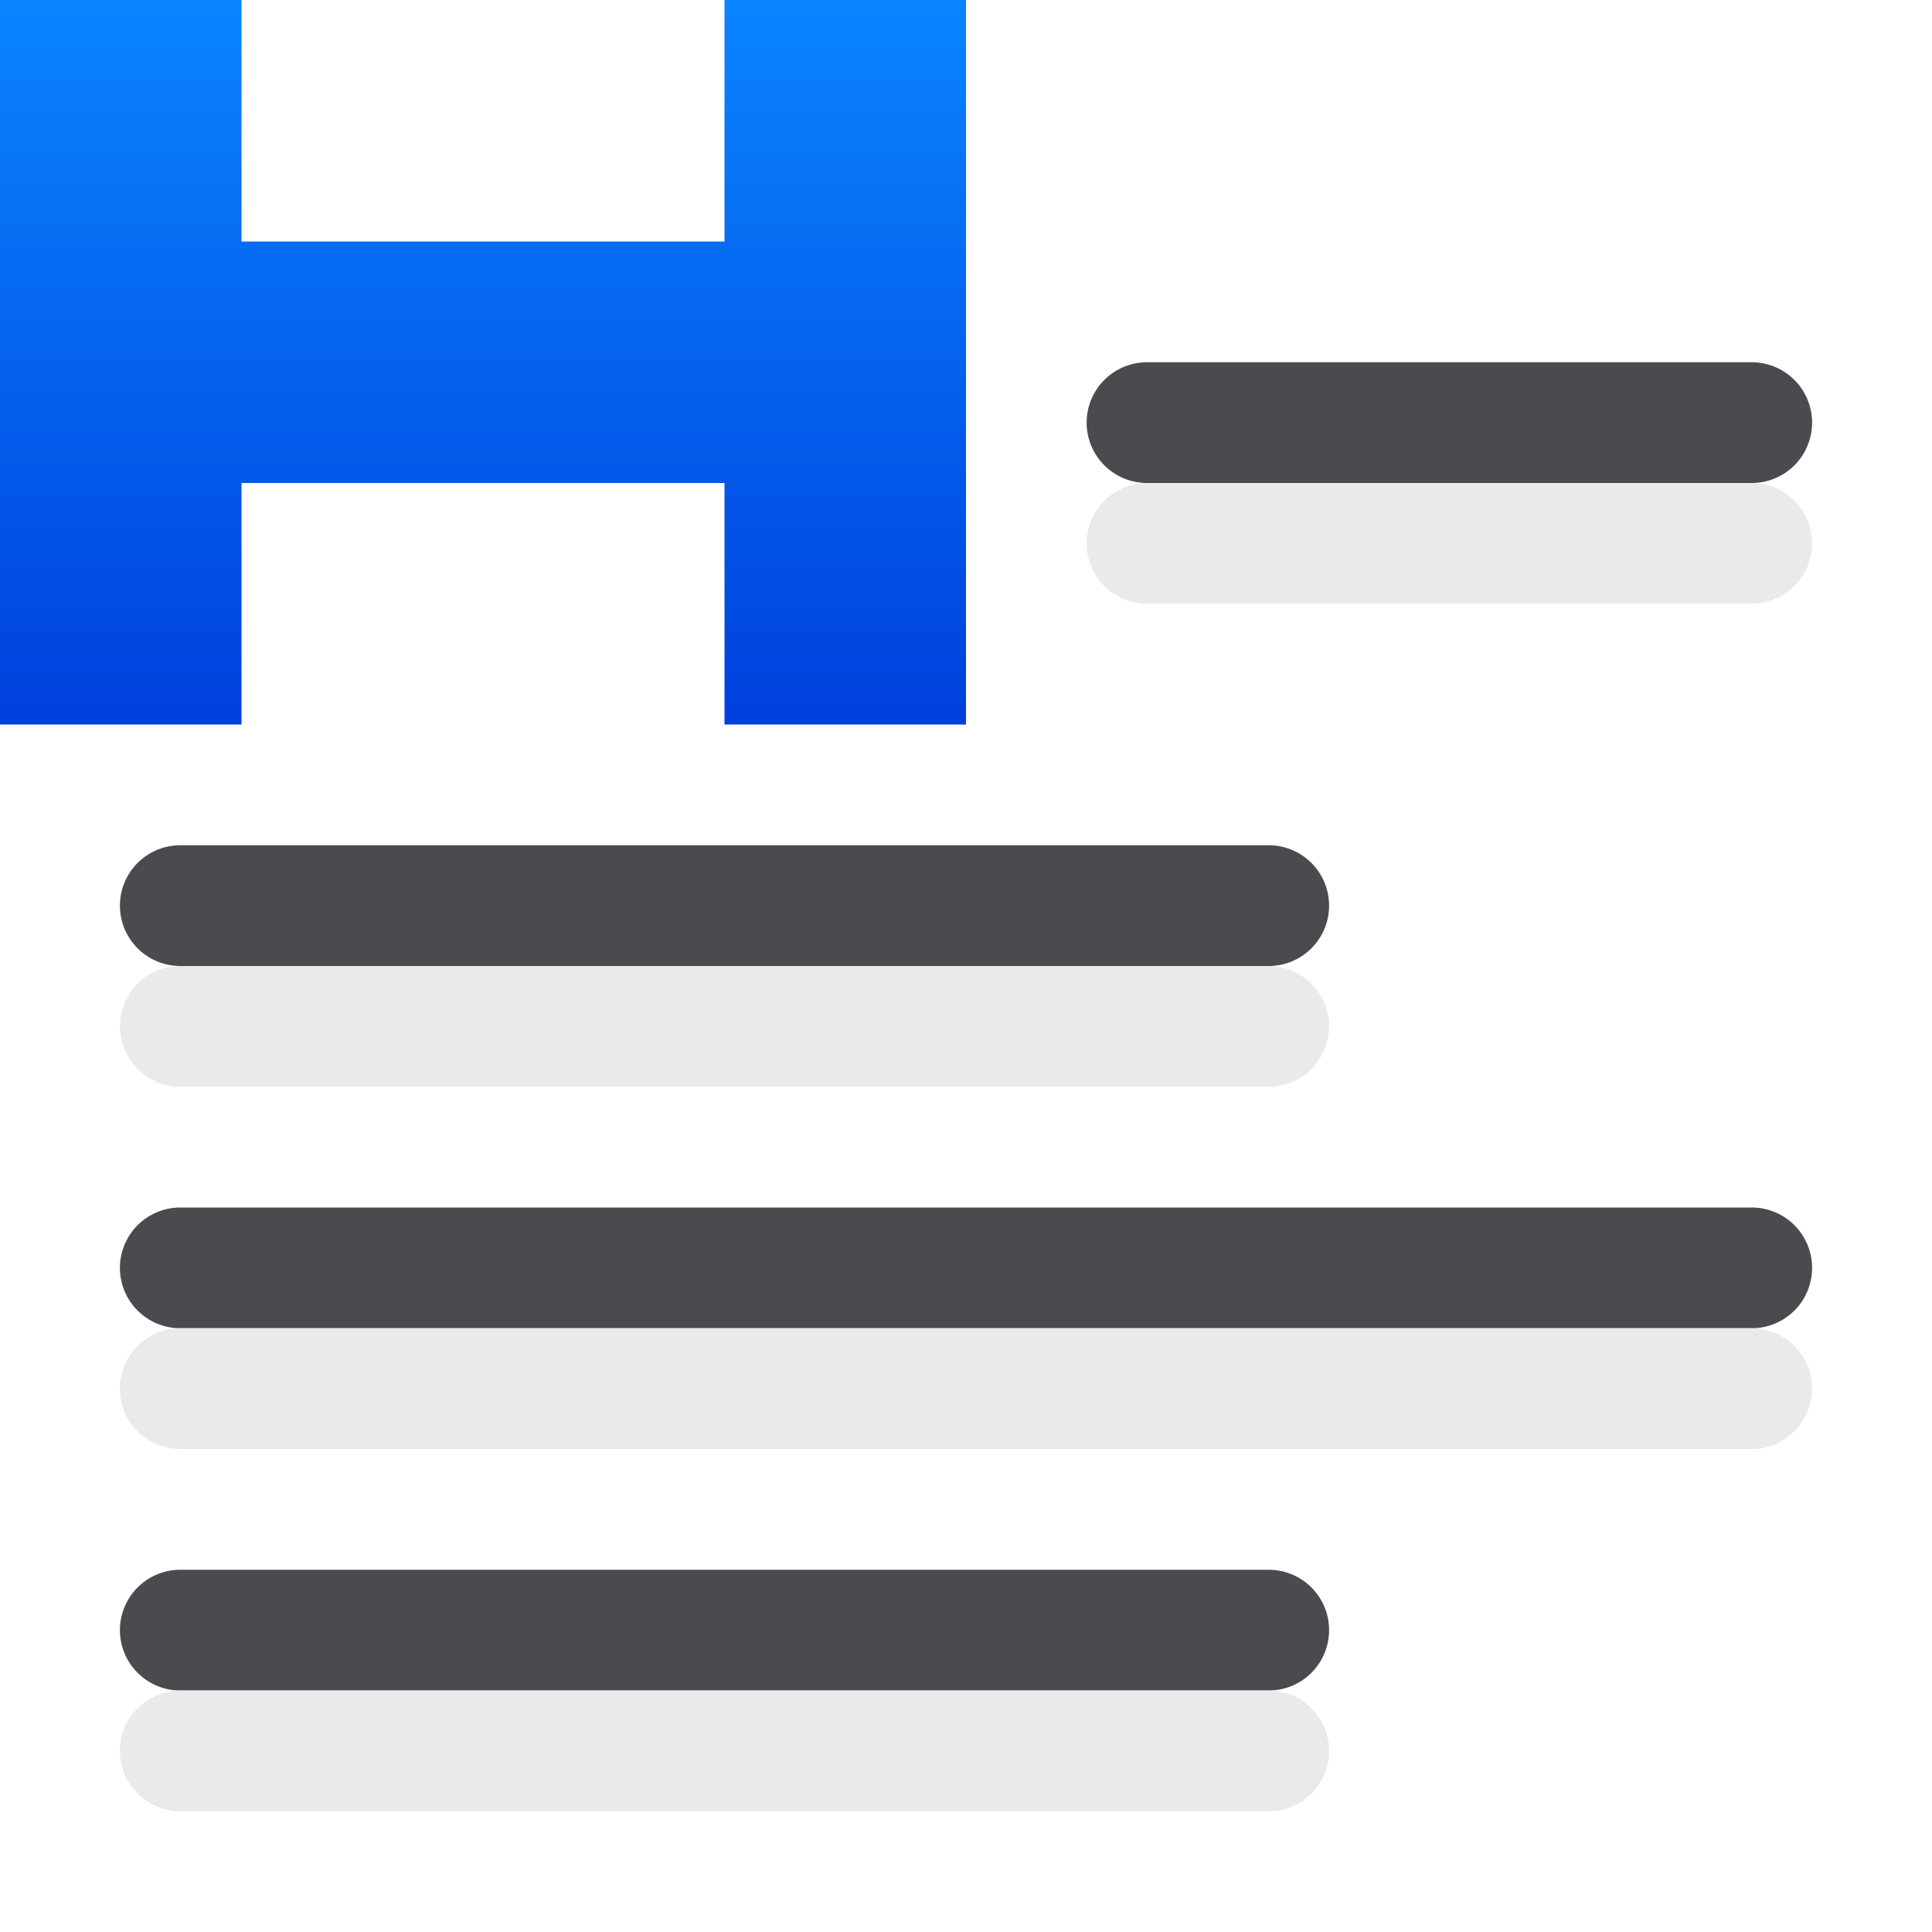 <svg viewBox="0 0 16 16" xmlns="http://www.w3.org/2000/svg" xmlns:xlink="http://www.w3.org/1999/xlink"><linearGradient id="a" gradientUnits="userSpaceOnUse" x1="2" x2="2" y1="6" y2="0"><stop offset="0" stop-color="#0040dd"/><stop offset="1" stop-color="#0a84ff"/></linearGradient><g fill="none" stroke="#4b4b4f" stroke-linecap="round" stroke-linejoin="round"><path d="m9.499 3.5h5.008z"/><path d="m1.493 7.5h9.014z"/><path d="m1.493 10.5h13.014z"/><path d="m1.493 13.5h9.014z"/></g><path d="m0 0v2 2 2h2v-2h4v2h2v-2c0-.549 0-.878 0-2v-2h-2v2h-4v-2z" fill="url(#a)"/><g fill="none" stroke="#e9e9e9" stroke-linecap="round" stroke-linejoin="round" stroke-opacity=".992" transform="translate(0 1)"><path d="m9.499 3.5h5.008z"/><path d="m1.493 7.5h9.014z"/><path d="m1.493 10.5h13.014z"/><path d="m1.493 13.5h9.014z"/></g></svg>